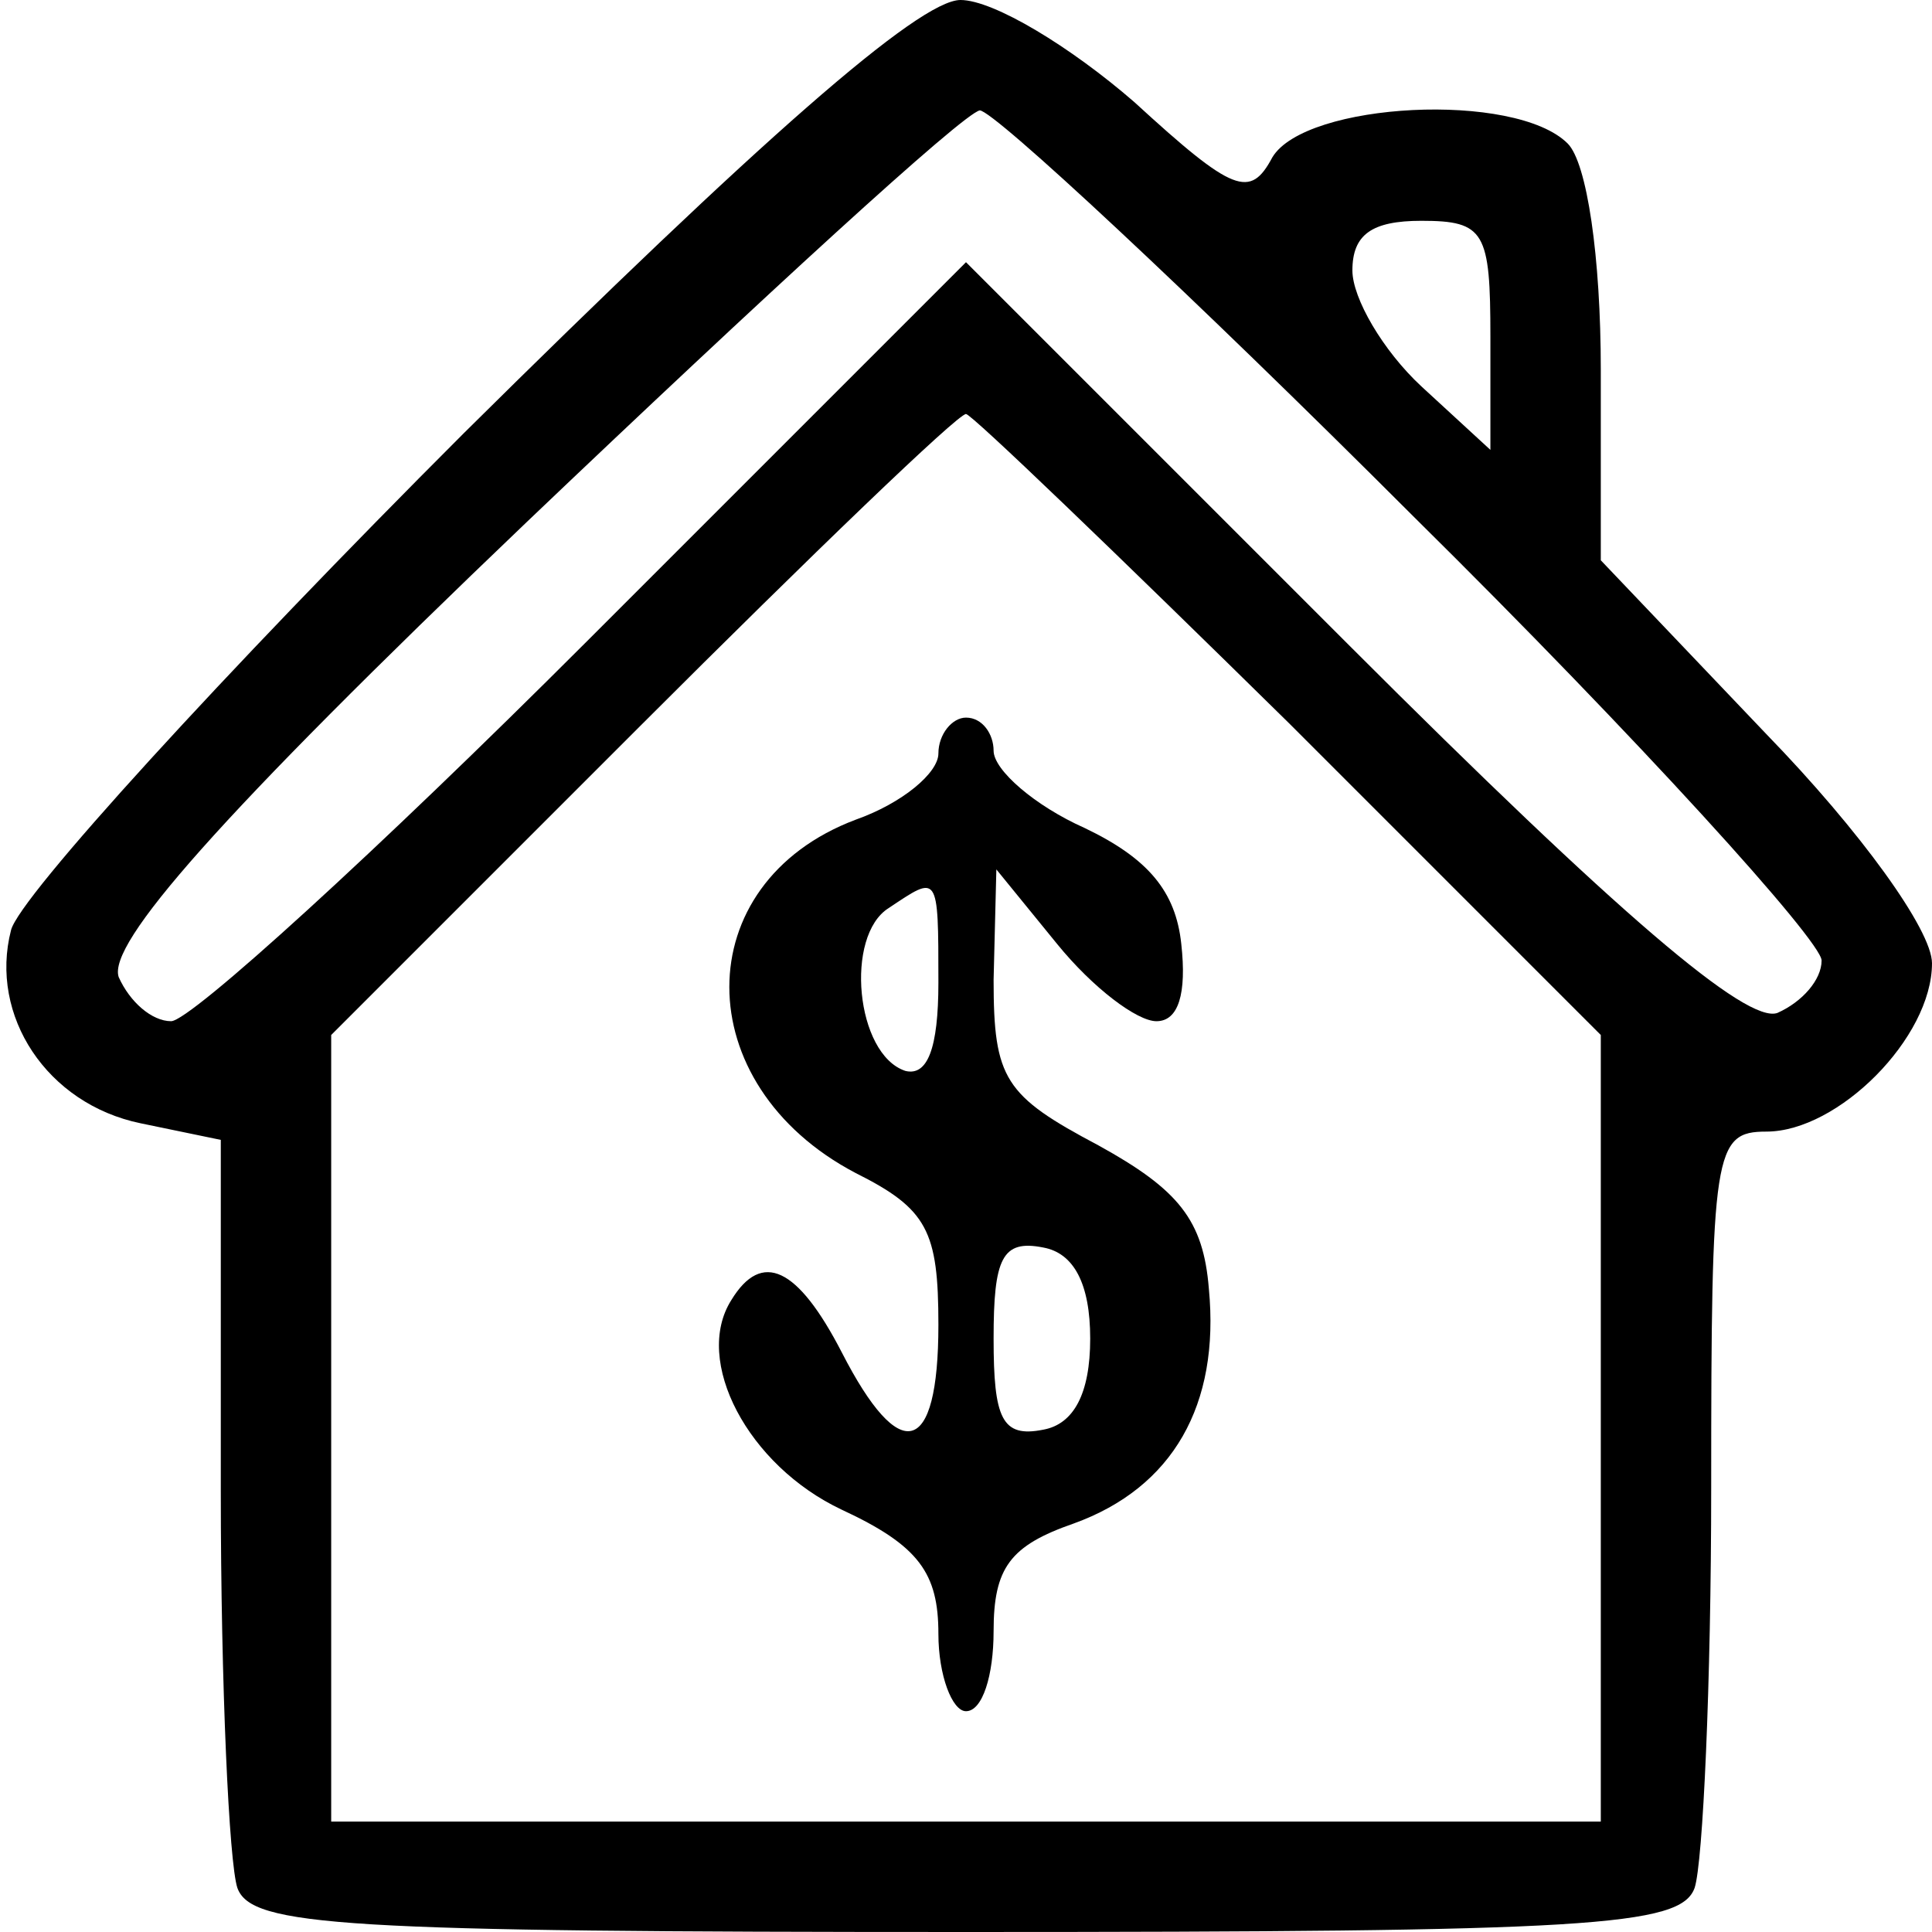 <?xml version="1.0" standalone="no"?>
<!DOCTYPE svg PUBLIC "-//W3C//DTD SVG 20010904//EN"
 "http://www.w3.org/TR/2001/REC-SVG-20010904/DTD/svg10.dtd">
<svg version="1.0" xmlns="http://www.w3.org/2000/svg"
 width="70pt" height="70pt" viewBox="0 0 70 70"
 preserveAspectRatio="xMidYMid meet">

<g transform="translate(0,70) scale(0.1,-0.1)"
fill="#000000" stroke="none">
<path d="M168 543 c-87 -87 -161 -168 -164 -180 -8 -31 13 -63 47 -70 l29 -6
0 -127 c0 -71 3 -135 6 -144 5 -14 38 -16 264 -16 226 0 259 2 264 16 3 9 6
74 6 145 0 122 1 129 20 129 26 0 60 34 60 61 0 12 -26 48 -60 83 l-60 63 0
69 c0 41 -5 75 -12 82 -19 19 -95 15 -107 -5 -8 -15 -14 -13 -50 20 -23 20
-51 37 -63 37 -15 0 -73 -51 -180 -157z m344 -30 c82 -81 148 -154 148 -161 0
-7 -7 -15 -16 -19 -11 -4 -57 35 -155 133 l-139 139 -138 -138 c-75 -75 -143
-137 -150 -137 -7 0 -15 7 -19 16 -4 12 35 57 148 165 85 81 158 148 164 149
5 0 76 -66 157 -147z m28 65 l0 -41 -25 23 c-14 13 -25 32 -25 42 0 13 7 18
25 18 23 0 25 -4 25 -42z m-73 -140 l113 -113 0 -142 0 -143 -230 0 -230 0 0
142 0 143 112 112 c62 62 115 113 118 113 2 0 55 -51 117 -112z"/>
<path d="M340 427 c0 -7 -13 -18 -30 -24 -61 -23 -61 -96 0 -128 26 -13 30
-21 30 -55 0 -48 -14 -51 -35 -10 -16 31 -29 37 -40 19 -14 -22 6 -60 40 -76
28 -13 35 -23 35 -45 0 -15 5 -28 10 -28 6 0 10 13 10 29 0 23 6 31 29 39 36
13 53 43 49 85 -2 25 -11 36 -40 52 -34 18 -38 24 -38 60 l1 40 22 -27 c13
-16 29 -28 36 -28 8 0 11 10 9 28 -2 19 -12 31 -35 42 -18 8 -33 21 -33 28 0
6 -4 12 -10 12 -5 0 -10 -6 -10 -13z m0 -83 c0 -24 -4 -34 -12 -32 -18 6 -22
49 -6 59 18 12 18 13 18 -27z m55 -129 c0 -20 -6 -31 -17 -33 -15 -3 -18 4
-18 33 0 29 3 36 18 33 11 -2 17 -13 17 -33z"/>
</g>
</svg>

